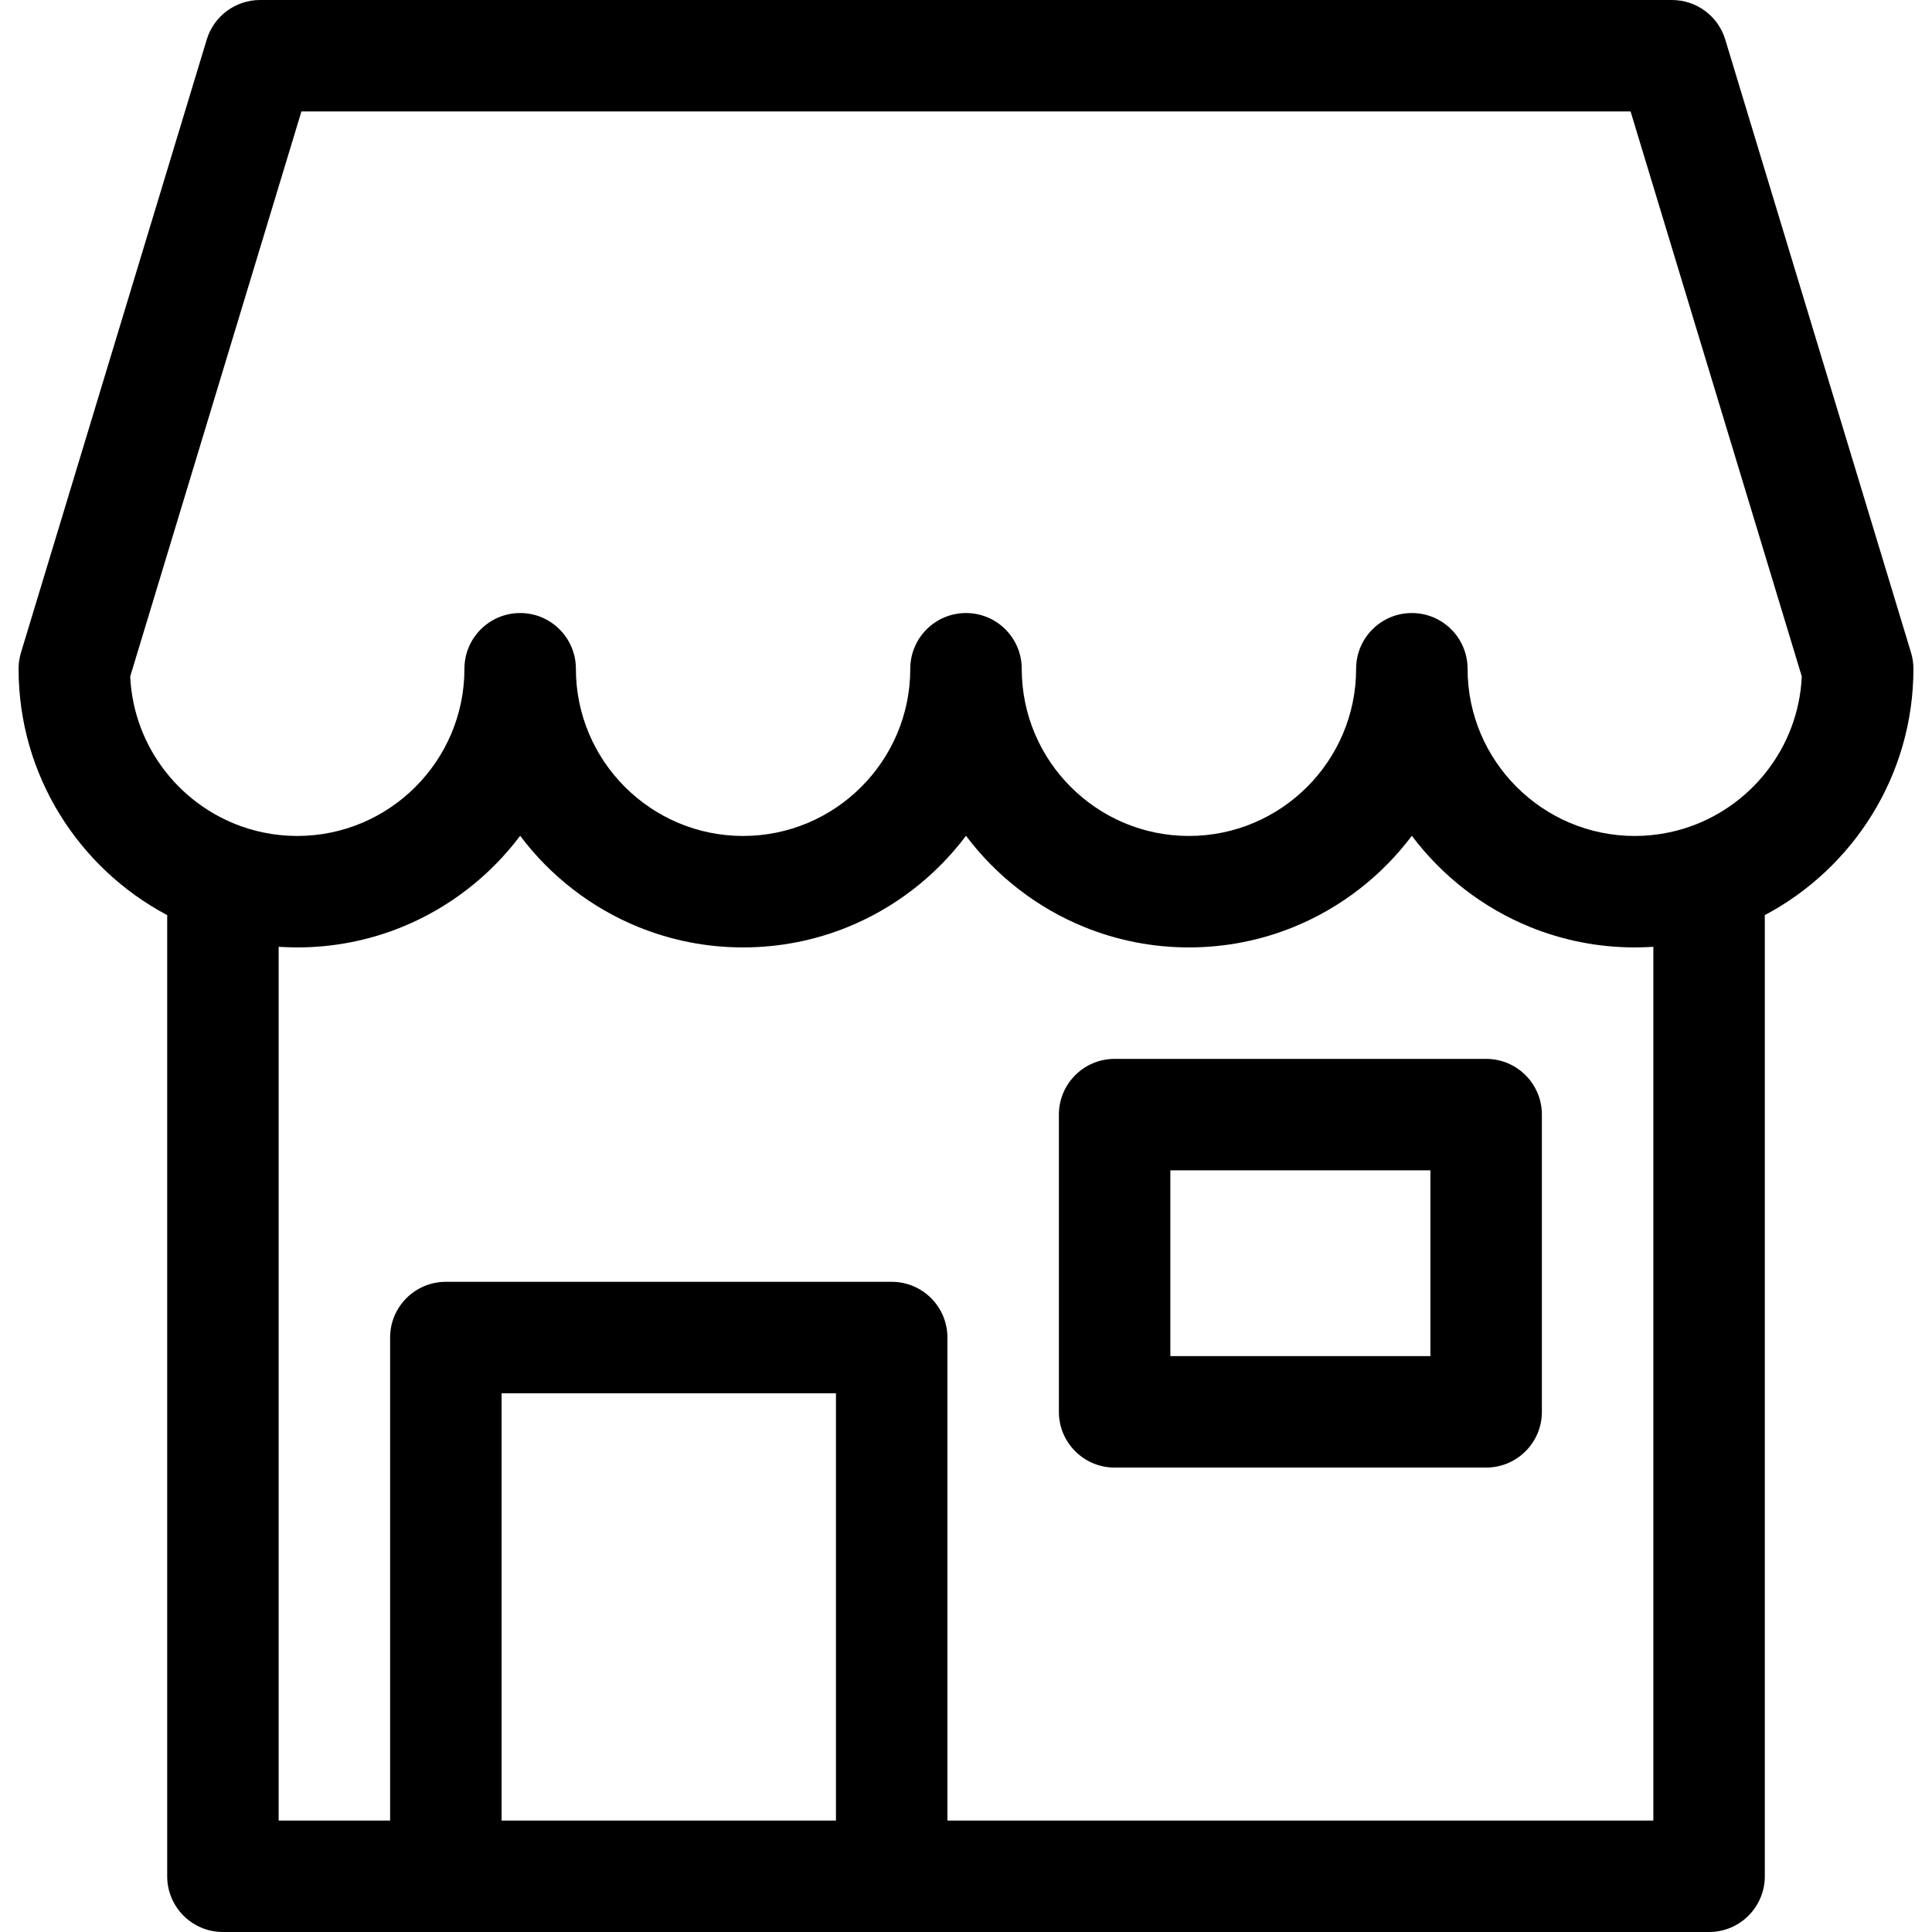 <?xml version="1.0" encoding="iso-8859-1"?>
<!-- Generator: Adobe Illustrator 19.0.0, SVG Export Plug-In . SVG Version: 6.00 Build 0)  -->
<svg version="1.1" id="Capa_1" xmlns="http://www.w3.org/2000/svg" xmlns:xlink="http://www.w3.org/1999/xlink" x="0px" y="0px"
	 viewBox="0 0 512 512" style="enable-background:new 0 0 512 512;" xml:space="preserve">
<g>
	<g>
		<path d="M506.442,172.948L457.211,10.486C455.325,4.258,449.584,0,443.077,0H68.923c-6.507,0-12.248,4.258-14.134,10.486
			L5.558,172.948c-0.421,1.389-0.635,2.832-0.635,4.283c0,28.277,15.984,52.881,39.385,65.284v254.716
			c0,8.157,6.613,14.769,14.769,14.769h393.846c8.157,0,14.769-6.613,14.769-14.769V242.515
			c23.4-12.403,39.385-37.007,39.385-65.284C507.077,175.779,506.863,174.337,506.442,172.948z M221.538,482.462h-88.615V369.231
			h88.615V482.462z M438.154,482.462H251.077v-128c0-8.157-6.613-14.769-14.769-14.769H118.154c-8.157,0-14.769,6.613-14.769,14.769
			v128H73.846V250.913c0.243,0.016,0.487,0.023,0.731,0.036c0.277,0.016,0.553,0.029,0.831,0.041
			c1.119,0.051,2.238,0.086,3.361,0.086c9.803,0,19.166-1.92,27.732-5.404c12.52-5.091,23.339-13.523,31.345-24.181
			c8.006,10.659,18.825,19.09,31.345,24.181c8.566,3.484,17.929,5.404,27.732,5.404c9.803,0,19.166-1.92,27.732-5.404
			c12.52-5.091,23.339-13.523,31.345-24.181c8.006,10.659,18.825,19.09,31.345,24.181c8.566,3.484,17.929,5.404,27.732,5.404
			c9.803,0,19.166-1.92,27.732-5.404c12.52-5.091,23.339-13.523,31.345-24.181c8.006,10.659,18.825,19.09,31.345,24.181
			c8.566,3.484,17.929,5.404,27.732,5.404c1.123,0,2.243-0.034,3.361-0.086c0.278-0.013,0.554-0.026,0.831-0.041
			c0.243-0.014,0.487-0.02,0.731-0.036V482.462z M446.136,219.619c-0.232,0.071-0.468,0.132-0.701,0.199
			c-0.407,0.117-0.813,0.233-1.225,0.339c-0.281,0.072-0.563,0.135-0.845,0.201c-0.374,0.088-0.749,0.175-1.127,0.253
			c-0.289,0.06-0.579,0.114-0.869,0.168c-0.38,0.071-0.761,0.138-1.144,0.199c-0.287,0.045-0.574,0.089-0.862,0.129
			c-0.4,0.056-0.802,0.104-1.206,0.15c-0.273,0.031-0.544,0.062-0.818,0.087c-0.449,0.041-0.901,0.073-1.353,0.1
			c-0.23,0.014-0.461,0.034-0.691,0.044c-0.684,0.031-1.372,0.05-2.064,0.05c-24.431,0-44.308-19.876-44.308-44.308
			c0-8.157-6.613-14.769-14.769-14.769s-14.769,6.613-14.769,14.769c0,24.431-19.876,44.308-44.308,44.308
			c-24.431,0-44.308-19.876-44.308-44.308c0-8.157-6.613-14.769-14.769-14.769c-8.157,0-14.769,6.613-14.769,14.769
			c0,24.431-19.876,44.308-44.308,44.308s-44.308-19.876-44.308-44.308c0-8.157-6.613-14.769-14.769-14.769
			s-14.769,6.613-14.769,14.769c0,24.431-19.876,44.308-44.308,44.308c-0.692,0-1.379-0.02-2.065-0.051
			c-0.231-0.011-0.461-0.03-0.691-0.044c-0.453-0.028-0.904-0.059-1.353-0.1c-0.274-0.026-0.545-0.056-0.818-0.087
			c-0.404-0.045-0.805-0.094-1.206-0.15c-0.287-0.04-0.575-0.083-0.862-0.129c-0.383-0.061-0.764-0.128-1.144-0.199
			c-0.29-0.054-0.58-0.108-0.869-0.168c-0.378-0.079-0.752-0.165-1.127-0.253c-0.282-0.066-0.564-0.129-0.845-0.201
			c-0.412-0.105-0.818-0.222-1.225-0.339c-0.233-0.067-0.469-0.128-0.701-0.199c-17.535-5.349-30.49-21.302-31.356-40.352
			L79.88,29.538h352.24l45.372,149.729C476.626,198.318,463.67,214.271,446.136,219.619z"/>
	</g>
</g>
<g>
	<g>
		<path d="M393.846,280.615h-98.461c-8.157,0-14.769,6.613-14.769,14.769v78.769c0,8.157,6.613,14.769,14.769,14.769h98.461
			c8.157,0,14.769-6.613,14.769-14.769v-78.769C408.615,287.228,402.003,280.615,393.846,280.615z M379.077,359.385h-68.923v-49.231
			h68.923V359.385z"/>
	</g>
</g>
<g>
</g>
<g>
</g>
<g>
</g>
<g>
</g>
<g>
</g>
<g>
</g>
<g>
</g>
<g>
</g>
<g>
</g>
<g>
</g>
<g>
</g>
<g>
</g>
<g>
</g>
<g>
</g>
<g>
</g>
</svg>
